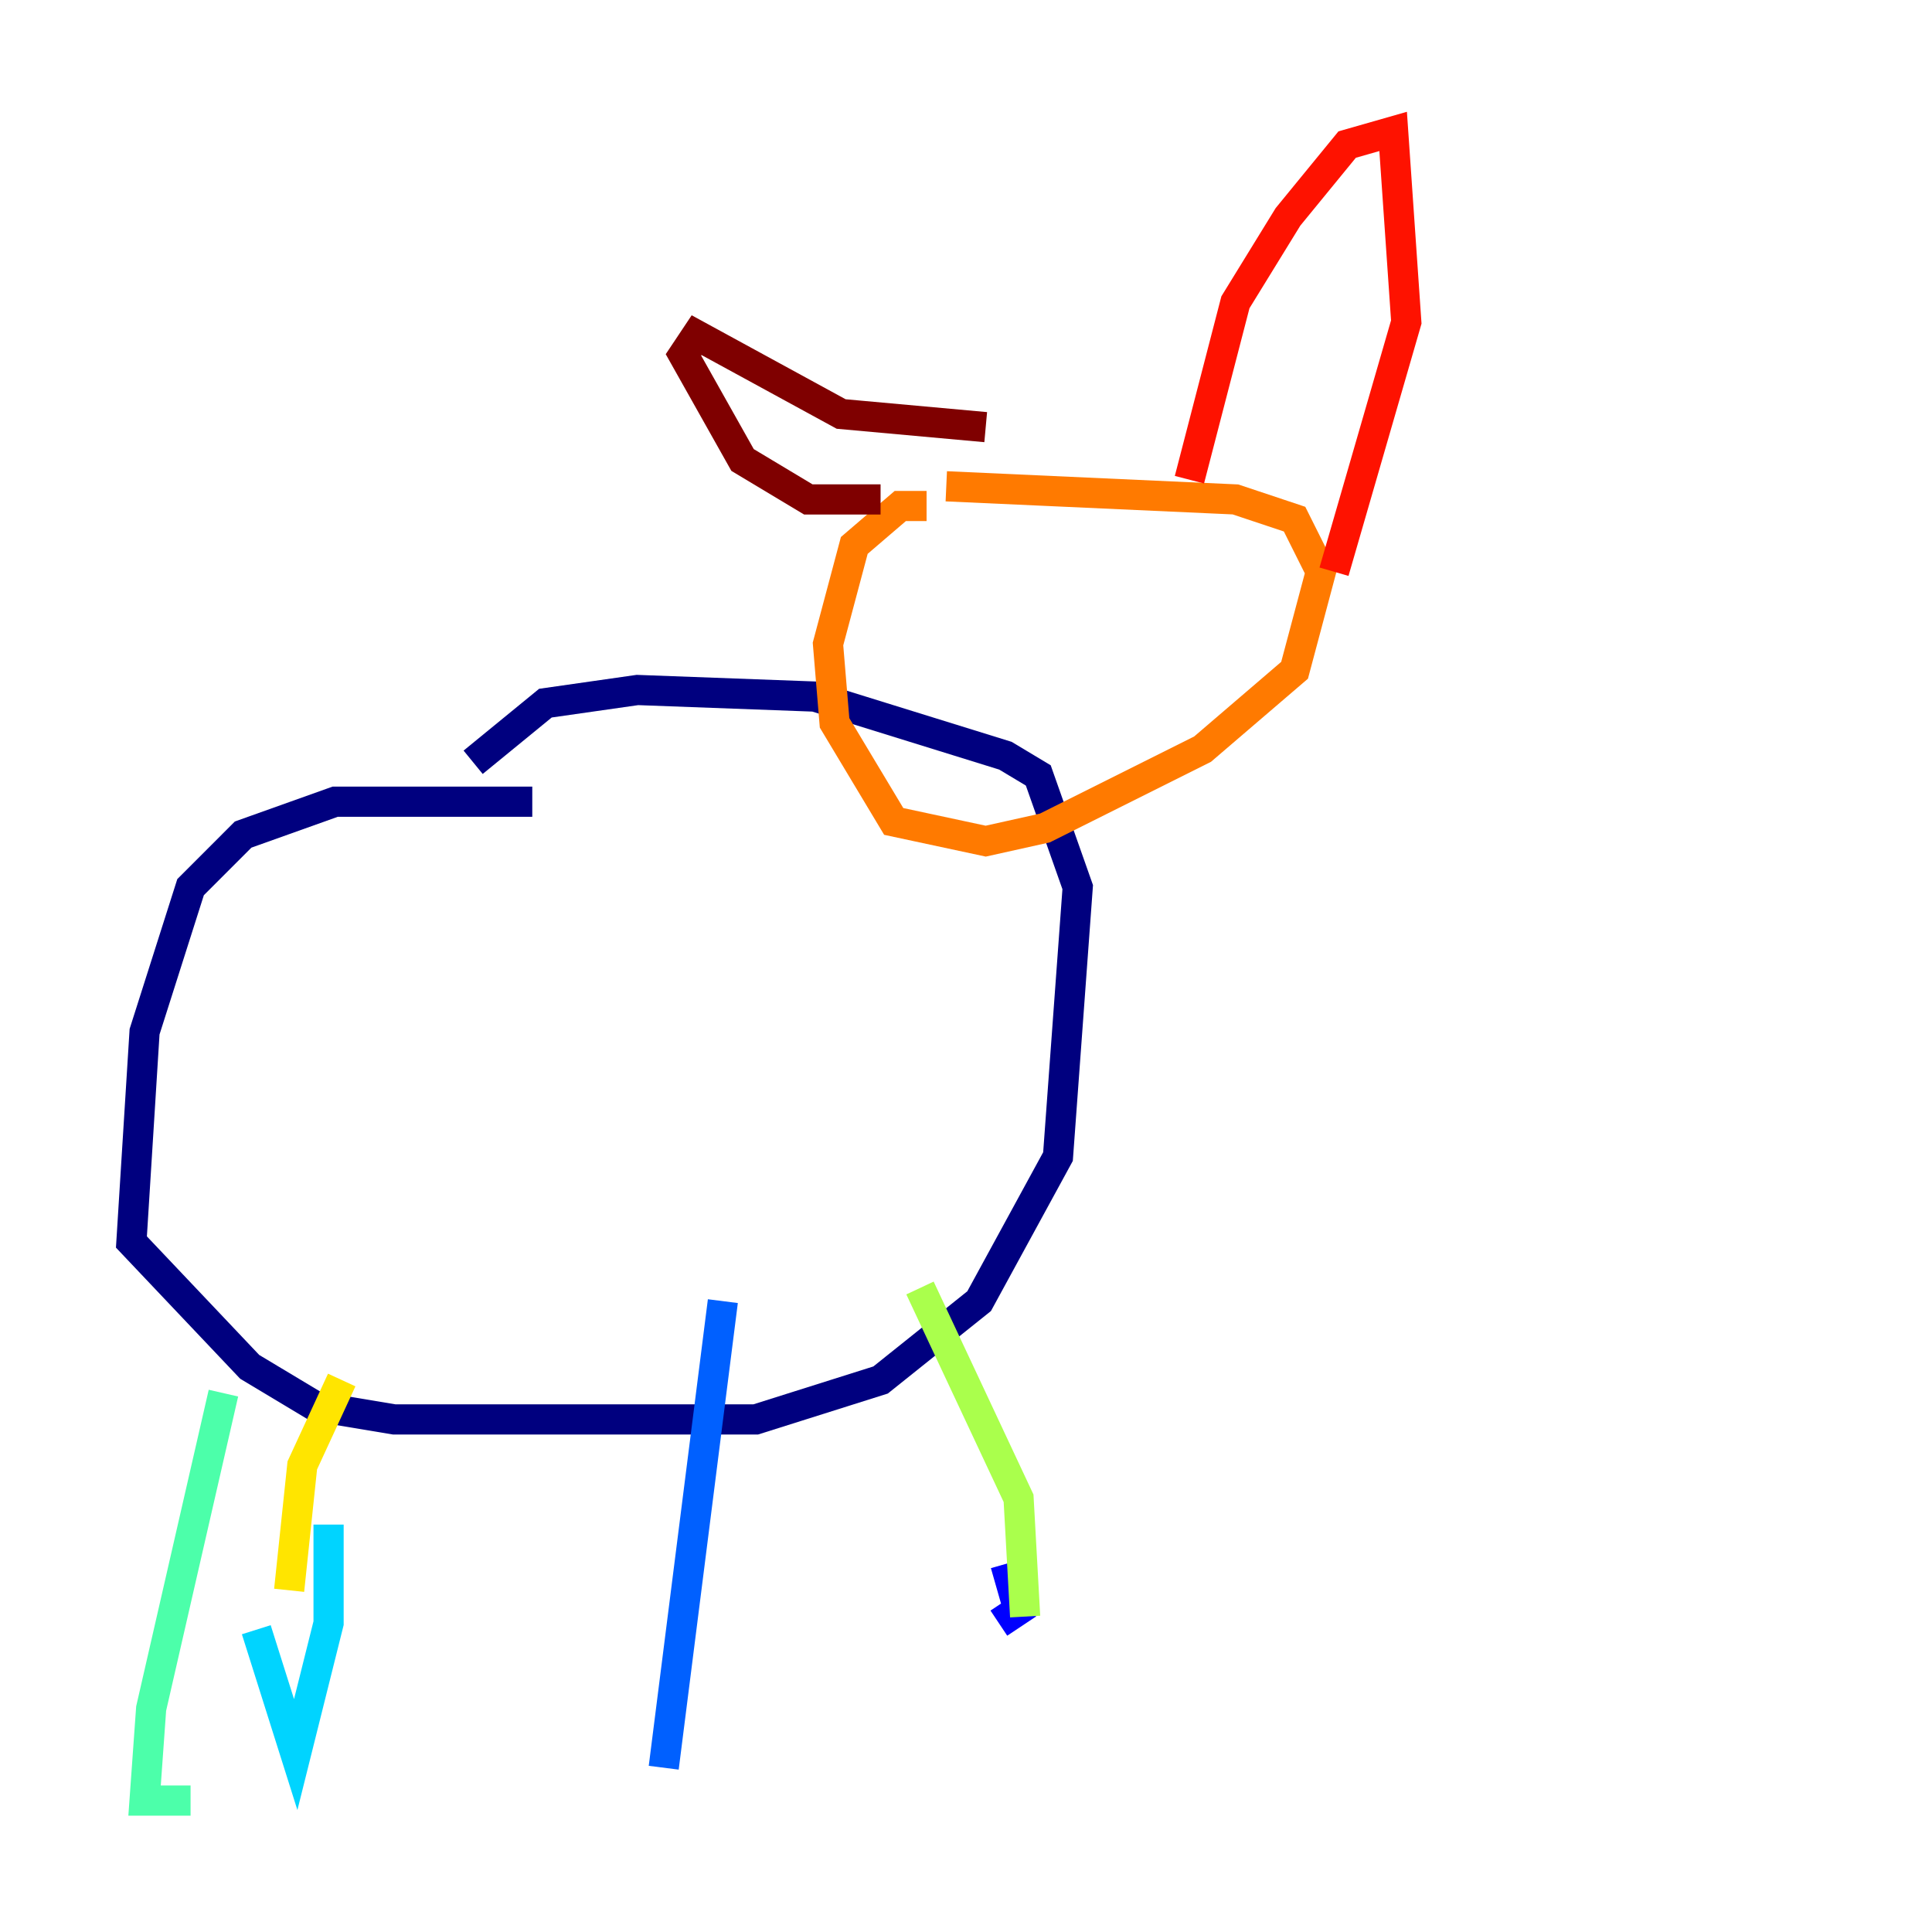 <?xml version="1.0" encoding="utf-8" ?>
<svg baseProfile="tiny" height="128" version="1.2" viewBox="0,0,128,128" width="128" xmlns="http://www.w3.org/2000/svg" xmlns:ev="http://www.w3.org/2001/xml-events" xmlns:xlink="http://www.w3.org/1999/xlink"><defs /><polyline fill="none" points="35.265,53.116 22.204,53.116 16.109,55.292 12.626,58.776 9.578,68.354 8.707,82.286 16.544,90.558 20.898,93.17 26.122,94.041 50.068,94.041 58.34,91.429 64.871,86.204 70.095,76.626 71.401,58.776 68.789,51.374 66.612,50.068 53.986,46.15 42.231,45.714 36.136,46.585 31.347,50.503" stroke="#00007f" stroke-width="2" /><polyline fill="none" points="66.612,103.619 67.483,106.667 66.177,107.537" stroke="#0000fe" stroke-width="2" /><polyline fill="none" points="47.891,86.204 43.973,117.116" stroke="#0060ff" stroke-width="2" /><polyline fill="none" points="21.769,101.007 21.769,107.537 19.592,116.245 16.98,107.973" stroke="#00d4ff" stroke-width="2" /><polyline fill="none" points="14.803,92.299 10.014,113.197 9.578,119.293 12.626,119.293" stroke="#4cffaa" stroke-width="2" /><polyline fill="none" points="60.952,85.333 67.483,99.265 67.918,107.102" stroke="#aaff4c" stroke-width="2" /><polyline fill="none" points="22.64,91.429 20.027,97.088 19.157,105.361" stroke="#ffe500" stroke-width="2" /><polyline fill="none" points="61.388,33.524 59.646,33.524 56.599,36.136 54.857,42.667 55.292,47.891 59.211,54.422 65.306,55.728 69.225,54.857 79.674,49.633 85.769,44.408 87.51,37.878 85.769,34.395 81.85,33.088 62.694,32.218" stroke="#ff7a00" stroke-width="2" /><polyline fill="none" points="78.803,31.782 81.85,20.027 85.333,14.367 89.252,9.578 92.299,8.707 93.17,21.333 88.381,37.878" stroke="#fe1200" stroke-width="2" /><polyline fill="none" points="65.306,28.299 55.728,27.429 46.15,22.204 45.279,23.51 49.197,30.476 53.551,33.088 58.34,33.088" stroke="#7f0000" stroke-width="2" /></svg>
